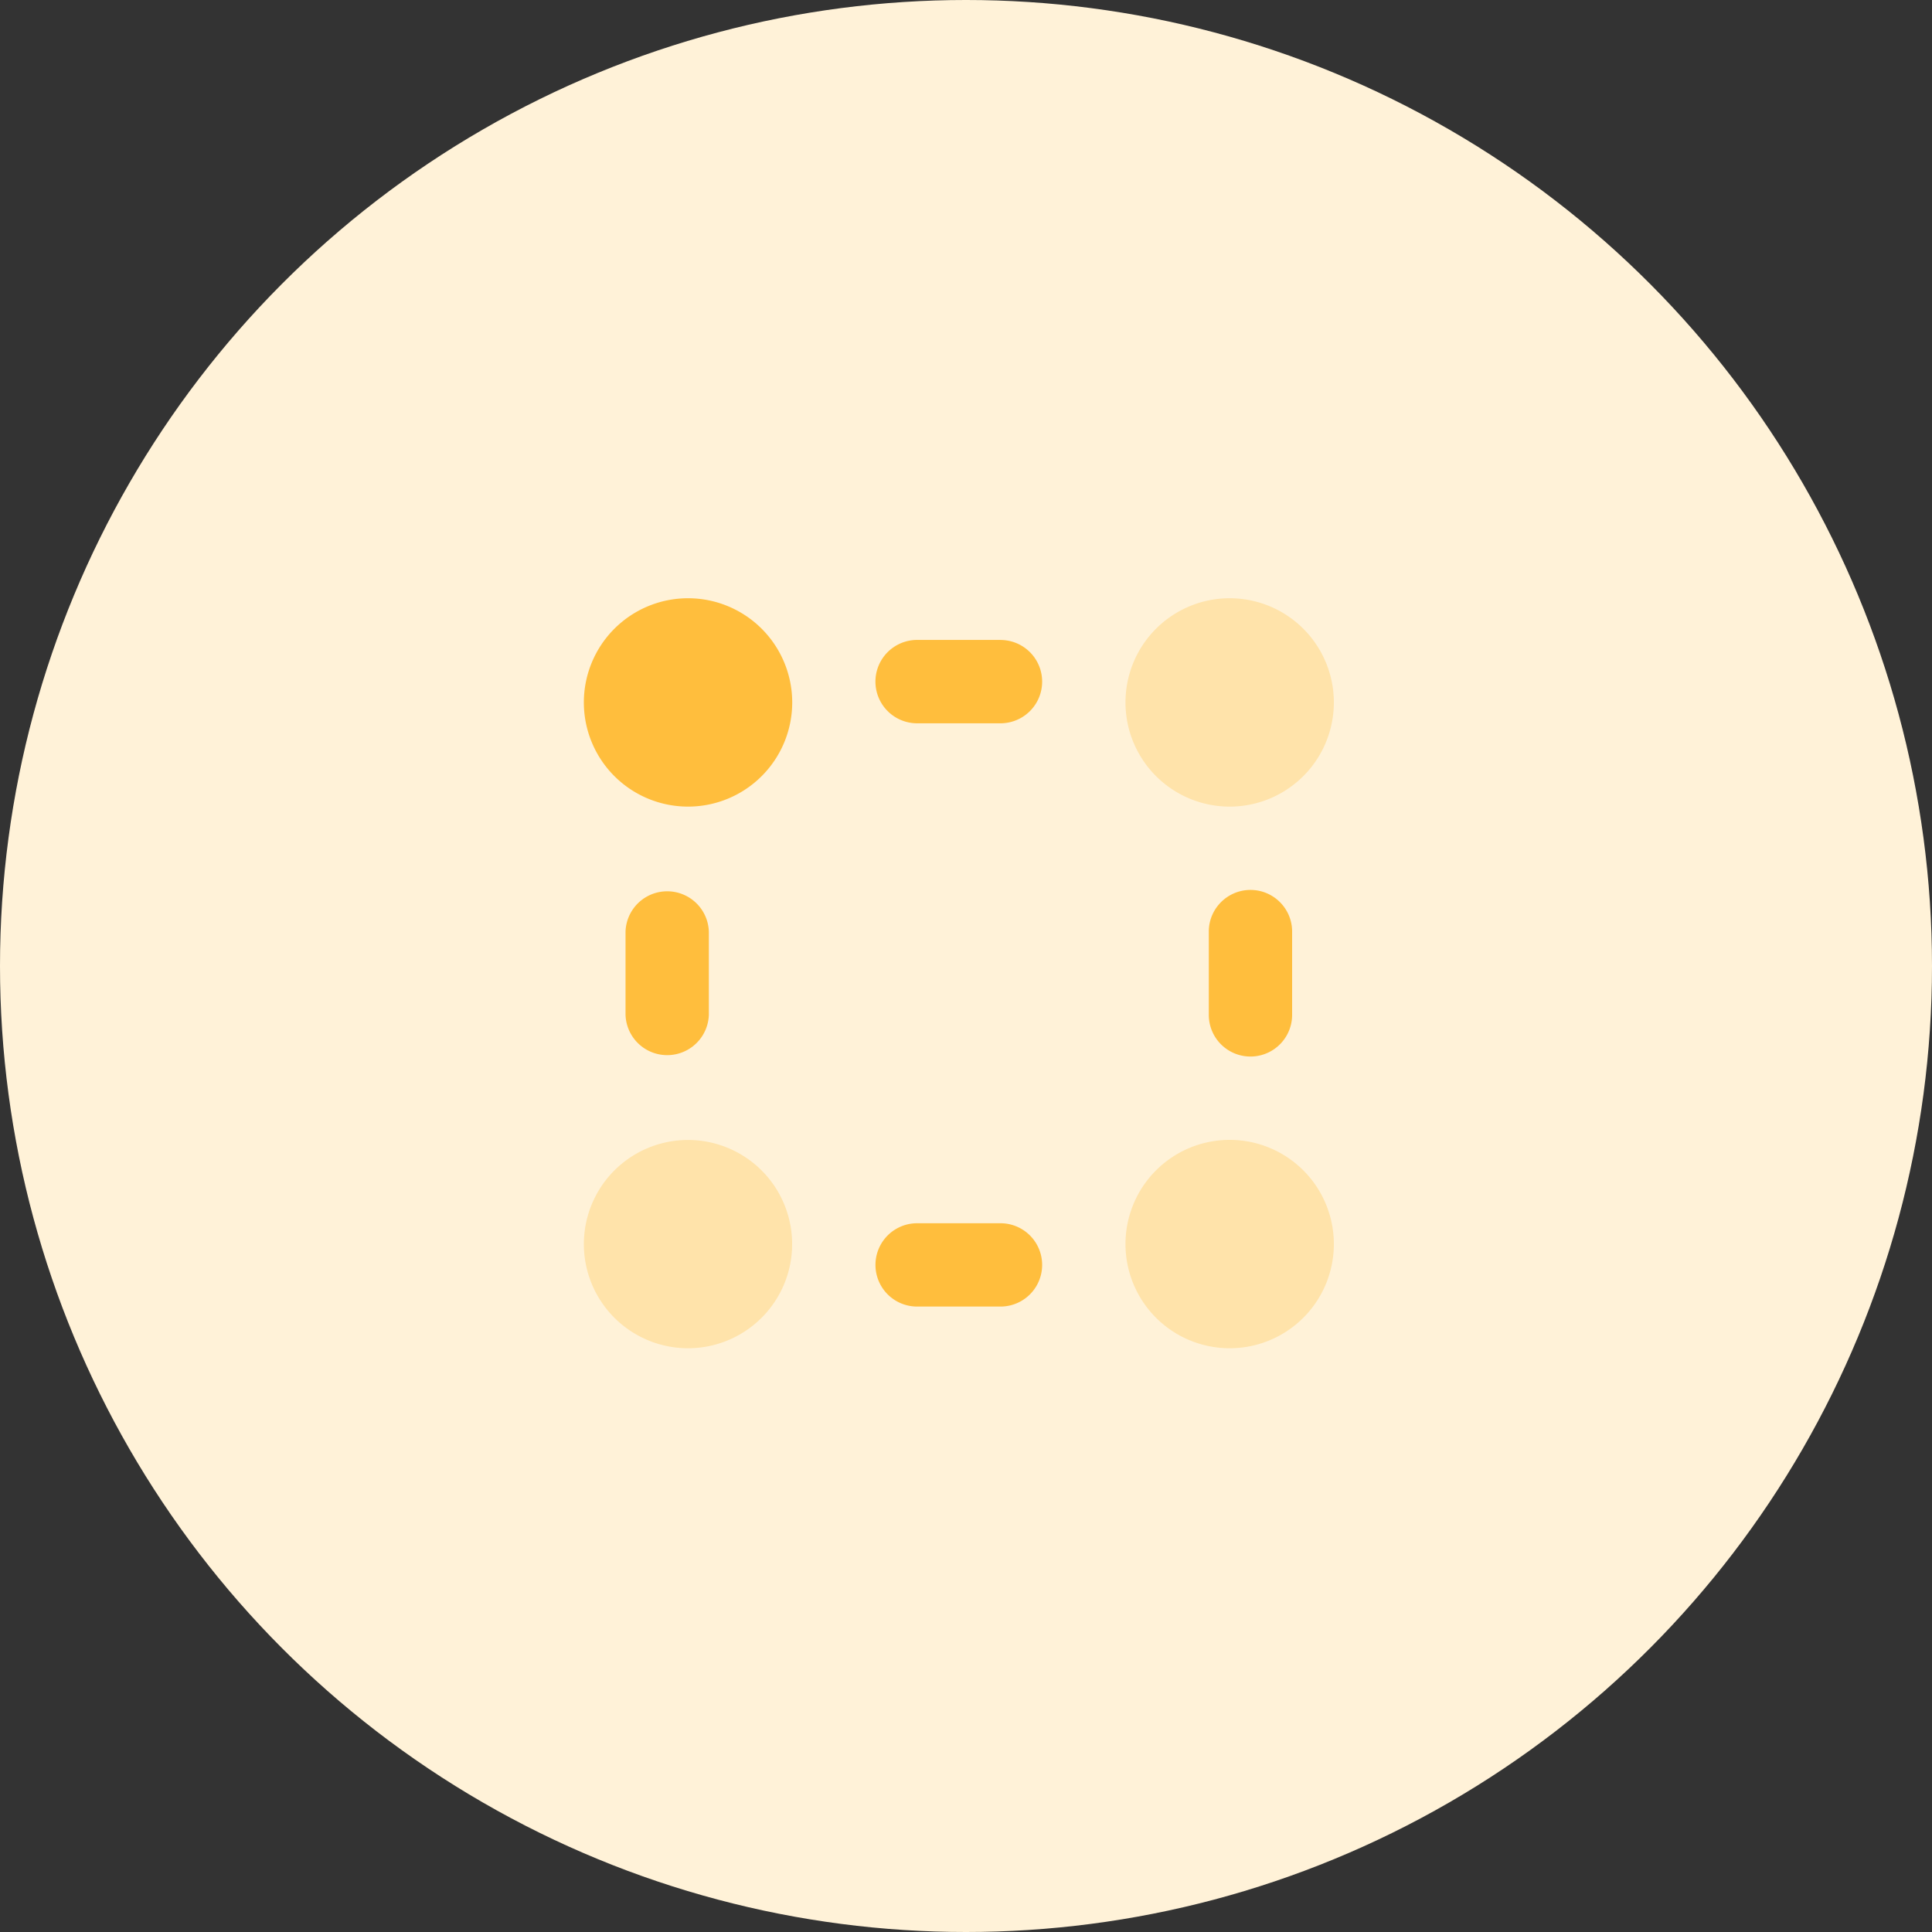 <svg width="40" height="40" viewBox="0 0 40 40" fill="none" xmlns="http://www.w3.org/2000/svg">
    <rect x="0" y="0" width="40" height="40" fill="#333333" stroke="none"/>
    <circle cx="20" cy="20" r="20" fill="#FFF2D8"/>
    <path opacity=".3" fill-rule="evenodd" clip-rule="evenodd" d="M23.302 14.543a2.157 2.157 0 1 1 2.156 2.157 2.157 2.157 0 0 1-2.156-2.157zm0 11.214a2.157 2.157 0 1 1 2.155 2.157h.001a2.157 2.157 0 0 1-2.156-2.157zm-11.05.825a2.156 2.156 0 1 1 1.992 1.332 2.157 2.157 0 0 1-1.992-1.332z" fill="#FFBE3D"/>
    <path fill-rule="evenodd" clip-rule="evenodd" d="M12.088 14.543a2.157 2.157 0 1 1 2.156 2.157 2.157 2.157 0 0 1-2.156-2.157zm8.626-1.293a.862.862 0 0 1 0 1.725h-1.726a.862.862 0 0 1 0-1.726h1.726zm0 12.076a.862.862 0 0 1 0 1.725h-1.726a.862.862 0 1 1 0-1.725h1.726zm-6.038-6.04v1.726a.863.863 0 0 1-1.725 0v-1.725a.863.863 0 0 1 1.725 0zm12.076 0v1.726a.862.862 0 1 1-1.725 0v-1.725c0-.475.386-.86.86-.862h.002c.477 0 .863.386.863.862z" fill="#FFBE3D"/>
</svg>
